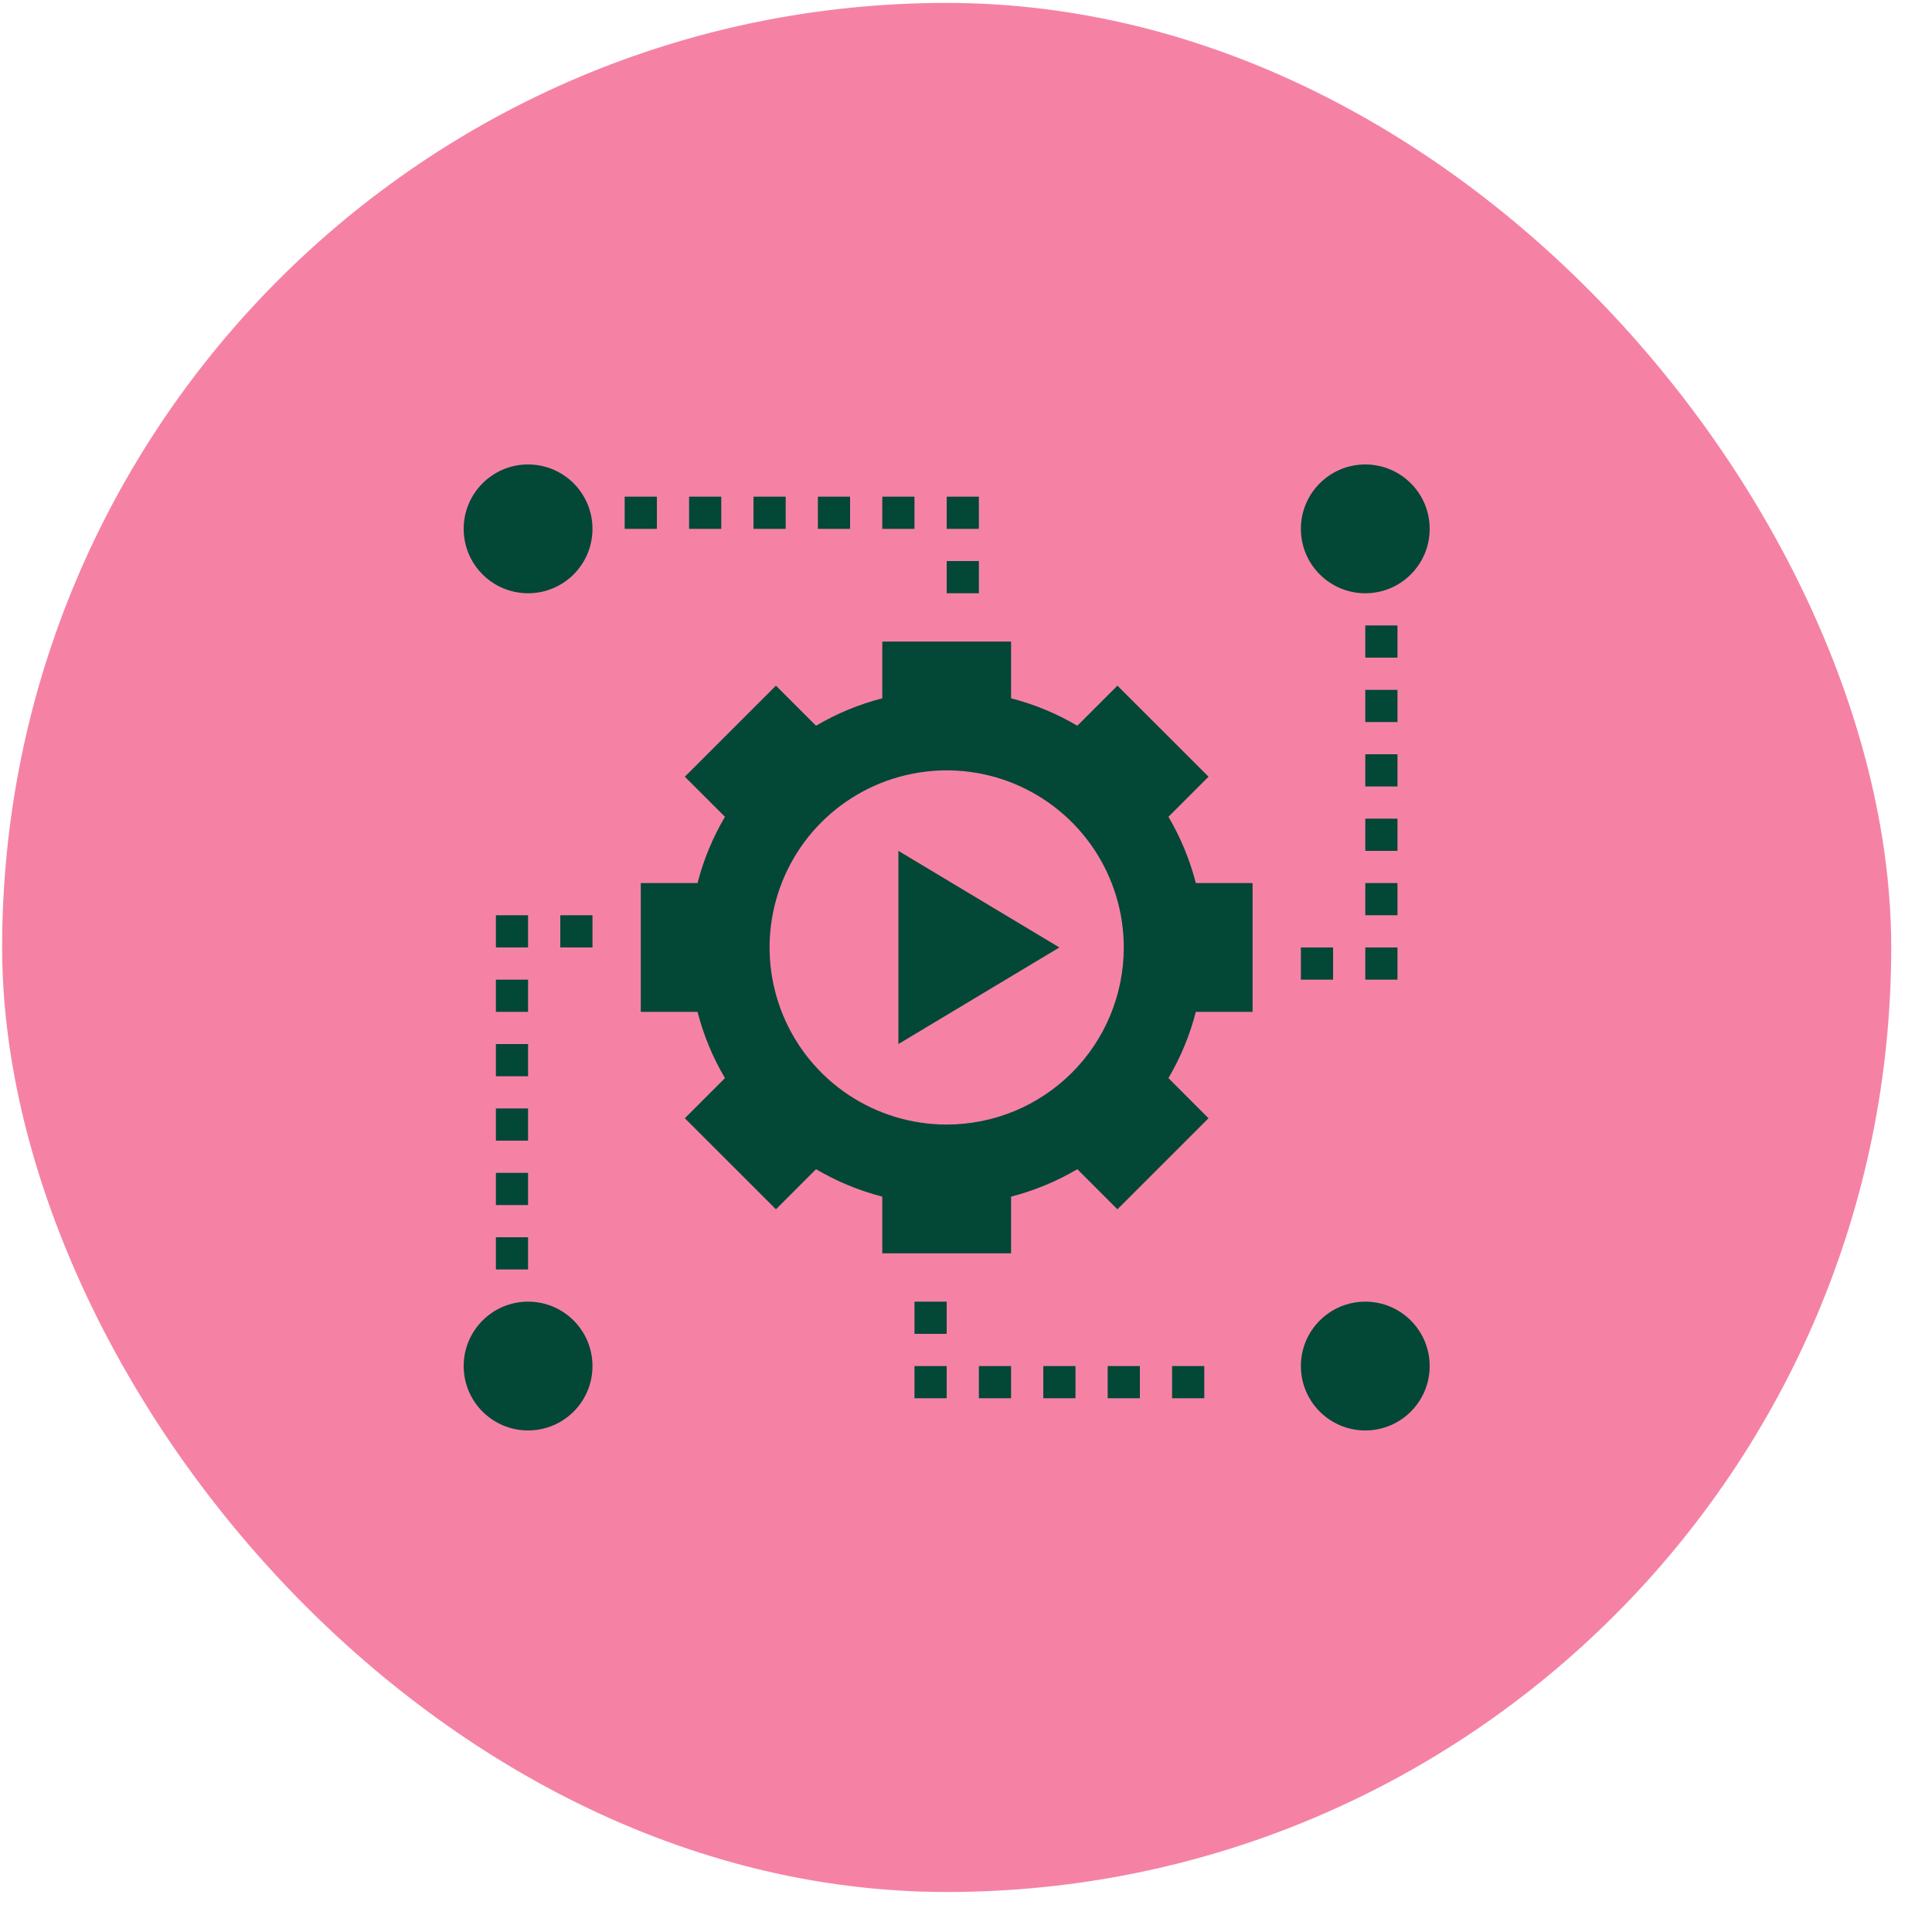<svg width="45" height="45" viewBox="0 0 45 45" fill="none" xmlns="http://www.w3.org/2000/svg">
<rect x="0.05" y="0.068" width="44" height="44" rx="22" fill="#F582A5"/>
<g clip-path="url(#clip0_33_1953)">
<path d="M27.853 23.568H29.175V20.568H27.853C27.714 20.026 27.499 19.507 27.215 19.025L28.149 18.091L26.027 15.97L25.093 16.904C24.611 16.619 24.092 16.404 23.55 16.265V14.943H20.55V16.265C20.008 16.404 19.489 16.619 19.007 16.904L18.073 15.97L15.951 18.091L16.886 19.025C16.601 19.507 16.386 20.026 16.247 20.568H14.925V23.568H16.247C16.386 24.11 16.601 24.63 16.886 25.111L15.951 26.046L18.073 28.167L19.007 27.233C19.489 27.517 20.008 27.732 20.55 27.872V29.193H23.55V27.872C24.092 27.732 24.611 27.517 25.093 27.233L26.027 28.167L28.149 26.046L27.215 25.111C27.499 24.63 27.714 24.11 27.853 23.568ZM22.05 26.193C21.234 26.193 20.437 25.951 19.758 25.498C19.08 25.045 18.551 24.401 18.239 23.647C17.927 22.893 17.845 22.064 18.004 21.264C18.163 20.463 18.556 19.728 19.133 19.151C19.71 18.575 20.445 18.182 21.245 18.023C22.046 17.863 22.875 17.945 23.629 18.257C24.382 18.57 25.027 19.098 25.48 19.777C25.933 20.455 26.175 21.253 26.175 22.068C26.175 23.162 25.741 24.212 24.967 24.985C24.193 25.759 23.144 26.193 22.05 26.193Z" fill="#034737"/>
<path d="M20.925 24.318L24.675 22.068L20.925 19.818V24.318Z" fill="#034737"/>
<path d="M31.8 13.818C32.629 13.818 33.3 13.147 33.3 12.318C33.3 11.49 32.629 10.818 31.8 10.818C30.972 10.818 30.3 11.49 30.3 12.318C30.3 13.147 30.972 13.818 31.8 13.818Z" fill="#034737"/>
<path d="M12.3 13.818C13.129 13.818 13.8 13.147 13.8 12.318C13.8 11.49 13.129 10.818 12.3 10.818C11.472 10.818 10.8 11.49 10.8 12.318C10.8 13.147 11.472 13.818 12.3 13.818Z" fill="#034737"/>
<path d="M31.8 33.318C32.629 33.318 33.3 32.647 33.3 31.818C33.3 30.99 32.629 30.318 31.8 30.318C30.972 30.318 30.3 30.99 30.3 31.818C30.3 32.647 30.972 33.318 31.8 33.318Z" fill="#034737"/>
<path d="M12.3 33.318C13.129 33.318 13.8 32.647 13.8 31.818C13.8 30.99 13.129 30.318 12.3 30.318C11.472 30.318 10.8 30.99 10.8 31.818C10.8 32.647 11.472 33.318 12.3 33.318Z" fill="#034737"/>
<path d="M31.05 22.068H30.3V22.818H31.05V22.068Z" fill="#034737"/>
<path d="M32.55 22.068H31.8V22.818H32.55V22.068Z" fill="#034737"/>
<path d="M32.55 20.568H31.8V21.318H32.55V20.568Z" fill="#034737"/>
<path d="M32.55 19.068H31.8V19.818H32.55V19.068Z" fill="#034737"/>
<path d="M32.55 17.568H31.8V18.318H32.55V17.568Z" fill="#034737"/>
<path d="M32.55 16.068H31.8V16.818H32.55V16.068Z" fill="#034737"/>
<path d="M32.55 14.568H31.8V15.318H32.55V14.568Z" fill="#034737"/>
<path d="M15.3 11.568H14.55V12.318H15.3V11.568Z" fill="#034737"/>
<path d="M16.8 11.568H16.05V12.318H16.8V11.568Z" fill="#034737"/>
<path d="M18.3 11.568H17.55V12.318H18.3V11.568Z" fill="#034737"/>
<path d="M19.8 11.568H19.05V12.318H19.8V11.568Z" fill="#034737"/>
<path d="M21.3 11.568H20.55V12.318H21.3V11.568Z" fill="#034737"/>
<path d="M22.8 11.568H22.05V12.318H22.8V11.568Z" fill="#034737"/>
<path d="M22.8 13.068H22.05V13.818H22.8V13.068Z" fill="#034737"/>
<path d="M12.3 28.818H11.55V29.568H12.3V28.818Z" fill="#034737"/>
<path d="M12.3 27.318H11.55V28.068H12.3V27.318Z" fill="#034737"/>
<path d="M12.3 25.818H11.55V26.568H12.3V25.818Z" fill="#034737"/>
<path d="M12.3 24.318H11.55V25.068H12.3V24.318Z" fill="#034737"/>
<path d="M12.3 22.818H11.55V23.568H12.3V22.818Z" fill="#034737"/>
<path d="M12.3 21.318H11.55V22.068H12.3V21.318Z" fill="#034737"/>
<path d="M13.8 21.318H13.05V22.068H13.8V21.318Z" fill="#034737"/>
<path d="M22.05 30.318H21.3V31.068H22.05V30.318Z" fill="#034737"/>
<path d="M22.05 31.818H21.3V32.568H22.05V31.818Z" fill="#034737"/>
<path d="M23.55 31.818H22.8V32.568H23.55V31.818Z" fill="#034737"/>
<path d="M25.05 31.818H24.3V32.568H25.05V31.818Z" fill="#034737"/>
<path d="M26.55 31.818H25.8V32.568H26.55V31.818Z" fill="#034737"/>
<path d="M28.05 31.818H27.3V32.568H28.05V31.818Z" fill="#034737"/>
<path d="M29.55 31.818H28.8V32.568H29.55V31.818Z" fill="#F582A5"/>
</g>
<defs>
<clipPath id="clip0_33_1953">
<rect width="24" height="24" fill="white" transform="translate(10.05 10.068)"/>
</clipPath>
</defs>
</svg>
